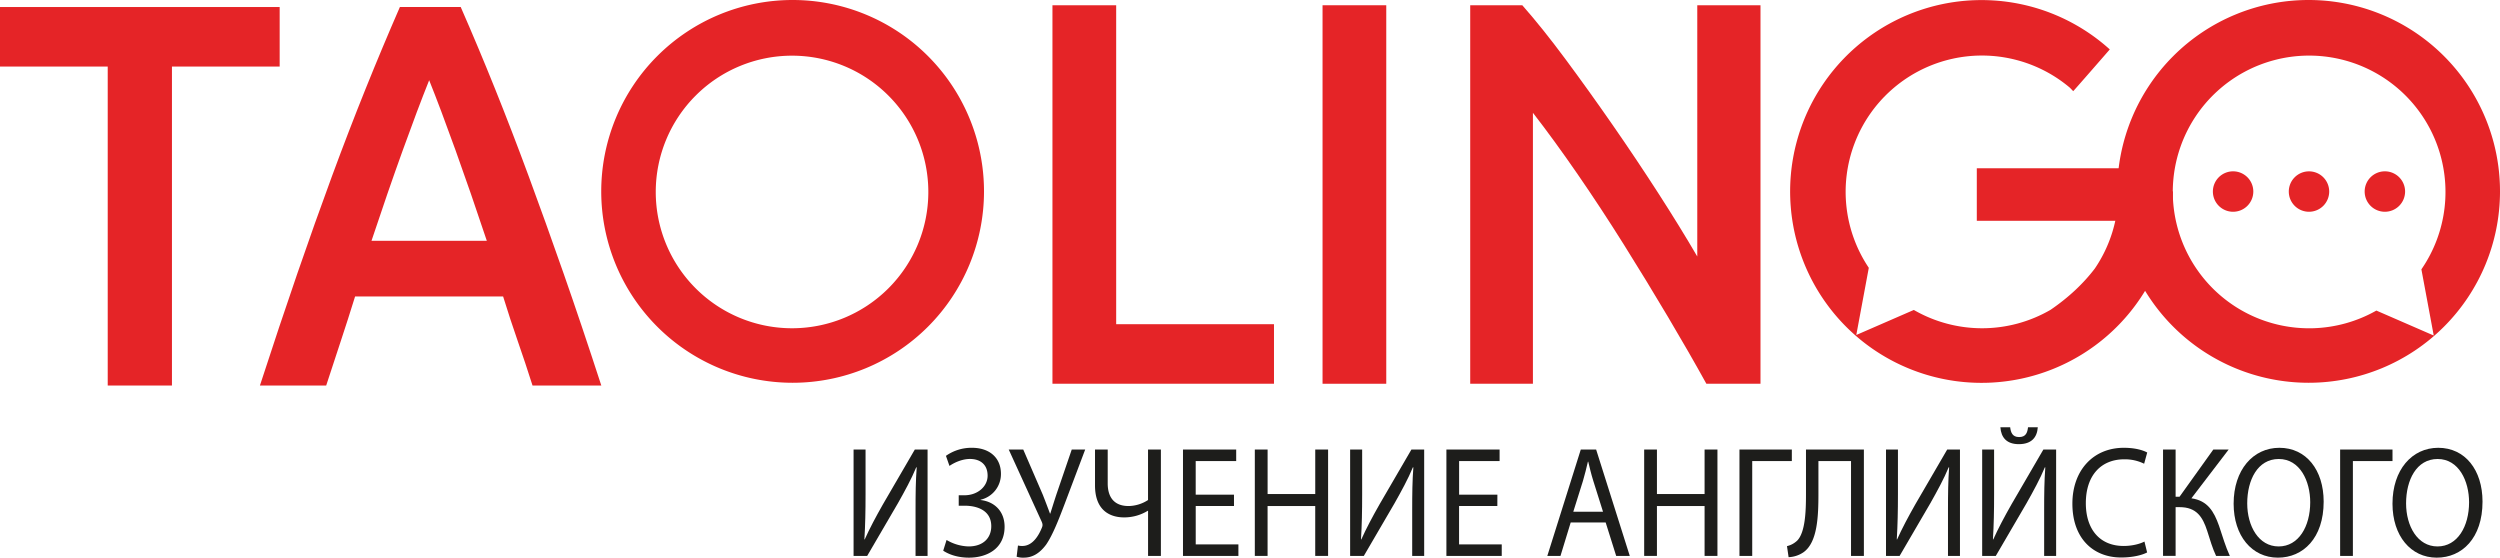 <svg xmlns="http://www.w3.org/2000/svg" viewBox="0 0 2155.35 480.77"><defs><style>.a{fill:#e52427;}.b{fill:#1d1d1b;}</style></defs><title>taolingo_white_3</title><path class="a" d="M1942.67,165.14a17.43,17.43,0,1,0-17.43,17.43A17.44,17.44,0,0,0,1942.67,165.14Z"/><path class="a" d="M2008.1,165.14a17.42,17.42,0,1,0-17.42,17.43A17.44,17.44,0,0,0,2008.1,165.14Z"/><path class="a" d="M2073.53,165.14a17.43,17.43,0,1,0-17.43,17.43A17.44,17.44,0,0,0,2073.53,165.14Z"/><rect class="a" x="1704.28" y="145.07" width="136.61" height="45.29"/><path class="a" d="M1098.36,279.52v51.33h-191V4.53h54.94v275Z"/><path class="a" d="M1140.22,4.53h54.93V330.85h-54.93Z"/><path class="a" d="M1471.14,330.85Q1456.3,304,1438,273.16T1400.07,211q-19.62-31.32-39.9-60.75t-38.58-53V330.85h-54.06V4.53h44.9q17.43,19.77,37.5,46.85t40.33,56.27q20.28,29.21,39.24,58.62t33.79,54.86V4.53h54.5V330.85Z"/><path class="a" d="M683.35,0a165,165,0,1,0,165,165A165,165,0,0,0,683.35,0Zm-.5,283a117.5,117.5,0,1,1,117.5-117.5A117.5,117.5,0,0,1,682.85,283Z"/><path class="a" d="M1990.35,0a165,165,0,1,0,165,165A165,165,0,0,0,1990.35,0Zm107.87,289.27-49.45-21.52a117.55,117.55,0,1,1,38.81-35.54Z"/><path class="a" d="M241.11,6.06V57.38H148.24v275H92.87v-275H0V6.06Z"/><path class="a" d="M459.11,332.38q-6.12-19.31-12.68-38.14t-12.67-38.62H306.13Q300,275.4,293.67,294.47t-12.45,37.91H224.09q17-52.28,32.24-96.53T286.17,152q14.59-39.56,29-75.34T344.76,6.06h52.45q15.26,34.85,29.64,70.63t29,75.34q14.61,39.56,30.09,83.82t32.48,96.53ZM370,69.16q-10,25-22.89,60.74t-26.82,77.69h99.41q-13.95-41.9-27-78.16T370,69.16Z"/><path class="a" d="M1826.33,163.55c0,.65,0,1.3,0,1.95A117,117,0,0,1,1806,231.56c-9.7,12.71-22.16,24.62-38.11,35.53a117.6,117.6,0,0,1-117.91.13l-49.6,21.59,10-53.71.78-4.21A117.5,117.5,0,0,1,1784.5,75.6s2.79,2.84,2.88,3,31.56-36,31.56-36l-.82-.72,0,0h0A165,165,0,1,0,1873.35,165Z"/><path class="b" d="M746.23,387.56V426.2c0,14.56-.25,26.54-1,38.79l.25.13c4.28-9.52,9.57-19.46,15.75-30.34l27.47-47.22h11v91.71H789.33v-39c0-14.83.12-25.72,1-37.29l-.38-.13c-4.16,10.07-10,20.68-15.75,30.89l-26.59,45.58H735.9V387.56Z"/><path class="b" d="M815.53,393A38.25,38.25,0,0,1,838,386.06c14.74,0,24.95,8.3,24.95,22.45a22.67,22.67,0,0,1-17.52,22.32v.27c12,1.36,20.67,9.8,20.67,23,0,19-15.25,26.67-30.75,26.67-7.68,0-15.75-1.77-22.17-6l2.9-9.25a38.82,38.82,0,0,0,19,5.58c12.6,0,19.53-7.35,19.53-17.42,0-13.74-12.22-17.69-23.06-17.69h-5v-9h5c11.22,0,19.91-7.49,19.91-16.87s-6.05-14.43-15.24-14.43c-6.43,0-13.11,2.86-17.65,6Z"/><path class="b" d="M882.18,387.56l16.89,39.05c2.14,5.44,4.16,10.75,6.17,16.19h.26c1.51-4.76,3.15-10.07,5.29-16.6L924,387.56h11.59l-17.77,47.08c-4.66,12.25-10,26.26-15.87,34.84-5.55,7.48-11.72,11.29-19.28,11.29a17.54,17.54,0,0,1-6.18-.82l1.14-9.66a14.34,14.34,0,0,0,4,.41c8.82-.14,14-9.25,16.63-15.79.89-2,.63-3.4-.37-5.57l-28.23-61.78Z"/><path class="b" d="M955,387.56v29.12c0,12.52,6,19.59,18,19.59a31.57,31.57,0,0,0,16.76-5.17V387.56h11.09v91.71H989.79V440.36h-.25a38.72,38.72,0,0,1-20.41,5.71c-11.22,0-25.08-5.17-25.08-27.62V387.56Z"/><path class="b" d="M1063.88,436.27h-33v33.07h36.8v9.93H1019.9V387.56h45.87v9.93h-34.91v29h33Z"/><path class="b" d="M1092.85,387.56v38.37h41.08V387.56H1145v91.71h-11.09v-43h-41.08v43h-11V387.56Z"/><path class="b" d="M1174.37,387.56V426.2c0,14.56-.25,26.54-1,38.79l.25.13c4.28-9.52,9.57-19.46,15.75-30.34l27.47-47.22h11v91.71h-10.33v-39c0-14.83.12-25.72,1-37.29l-.38-.13c-4.16,10.07-10,20.68-15.75,30.89l-26.59,45.58H1164V387.56Z"/><path class="b" d="M1290.92,436.27h-33v33.07h36.79v9.93H1247V387.56h45.86v9.93h-34.9v29h33Z"/><path class="b" d="M1354.17,450.42l-8.82,28.85H1334l28.86-91.71h13.23l29,91.71h-11.72l-9.07-28.85Zm27.85-9.25-8.32-26.4c-1.89-6-3.15-11.43-4.41-16.74H1369c-1.26,5.45-2.64,11-4.28,16.61l-8.32,26.53Z"/><path class="b" d="M1428.51,387.56v38.37h41.08V387.56h11.09v91.71h-11.09v-43h-41.08v43h-11V387.56Z"/><path class="b" d="M1544.81,387.56v9.93h-34.15v81.78h-11V387.56Z"/><path class="b" d="M1606.93,387.56v91.71h-11.09V397.49h-28.1v27.76c0,19.87-.75,42.05-12.72,50.76a24.3,24.3,0,0,1-13,4.35l-1.39-9.52a19,19,0,0,0,8.95-4.9c6.8-7.21,7.43-25,7.43-39.74V387.56Z"/><path class="b" d="M1636.29,387.56V426.2c0,14.56-.26,26.54-1,38.79l.25.13c4.28-9.52,9.58-19.46,15.75-30.34l27.47-47.22h11v91.71h-10.33v-39c0-14.83.13-25.72,1-37.29l-.38-.13c-4.16,10.07-10,20.68-15.75,30.89l-26.59,45.58H1626V387.56Z"/><path class="b" d="M1719.19,387.56V426.2c0,14.56-.25,26.54-1,38.79l.26.13c4.28-9.52,9.57-19.46,15.75-30.34l27.47-47.22h11v91.71h-10.33v-39c0-14.83.12-25.72,1-37.29l-.37-.13c-4.16,10.07-10,20.68-15.75,30.89l-26.59,45.58h-11.72V387.56Zm13.86-19.19c.51,4.22,1.77,8.44,7.69,8.44s7.18-3.95,7.69-8.44h8.44c-.63,9-5.67,14.56-16.38,14.56-10.33,0-15.25-5.58-15.88-14.56Z"/><path class="b" d="M1851.12,476.28c-4,2.18-12.1,4.35-22.43,4.35-23.94,0-42-16.33-42-46.4,0-28.71,18-48.17,44.35-48.17,10.59,0,17.26,2.45,20.16,4.08l-2.65,9.66a37.5,37.5,0,0,0-17.13-3.81c-19.91,0-33.14,13.75-33.14,37.83,0,22.46,12,36.88,32.63,36.88,6.68,0,13.49-1.5,17.9-3.81Z"/><path class="b" d="M1875.68,387.56v40.68h3.4l29.11-40.68h13.23l-32.13,42.05c14,2,19.4,11.29,23.81,23.67,3.15,9.39,5.55,17.83,9.33,26h-11.85c-3-6.26-5.41-14.42-7.68-21.63-3.91-12.11-9.33-20.41-23.69-20.41h-3.53v42h-10.84V387.56Z"/><path class="b" d="M2003.32,432.46c0,31.57-17.77,48.31-39.44,48.31-22.43,0-38.18-18.78-38.18-46.54,0-29.12,16.76-48.17,39.44-48.17C1988.33,386.06,2003.32,405.25,2003.32,432.46Zm-65.9,1.5c0,19.59,9.83,37.15,27.09,37.15s27.22-17.28,27.22-38.1c0-18.24-8.82-37.29-27.09-37.29S1937.42,413.82,1937.42,434Z"/><path class="b" d="M2062.67,387.56v9.93h-34.15v81.78h-11V387.56Z"/><path class="b" d="M2140.28,432.46c0,31.57-17.76,48.31-39.44,48.31-22.42,0-38.18-18.78-38.18-46.54,0-29.12,16.76-48.17,39.44-48.17C2125.29,386.06,2140.28,405.25,2140.28,432.46Zm-65.9,1.5c0,19.59,9.83,37.15,27.09,37.15s27.22-17.28,27.22-38.1c0-18.24-8.82-37.29-27.09-37.29S2074.38,413.82,2074.38,434Z"/></svg>